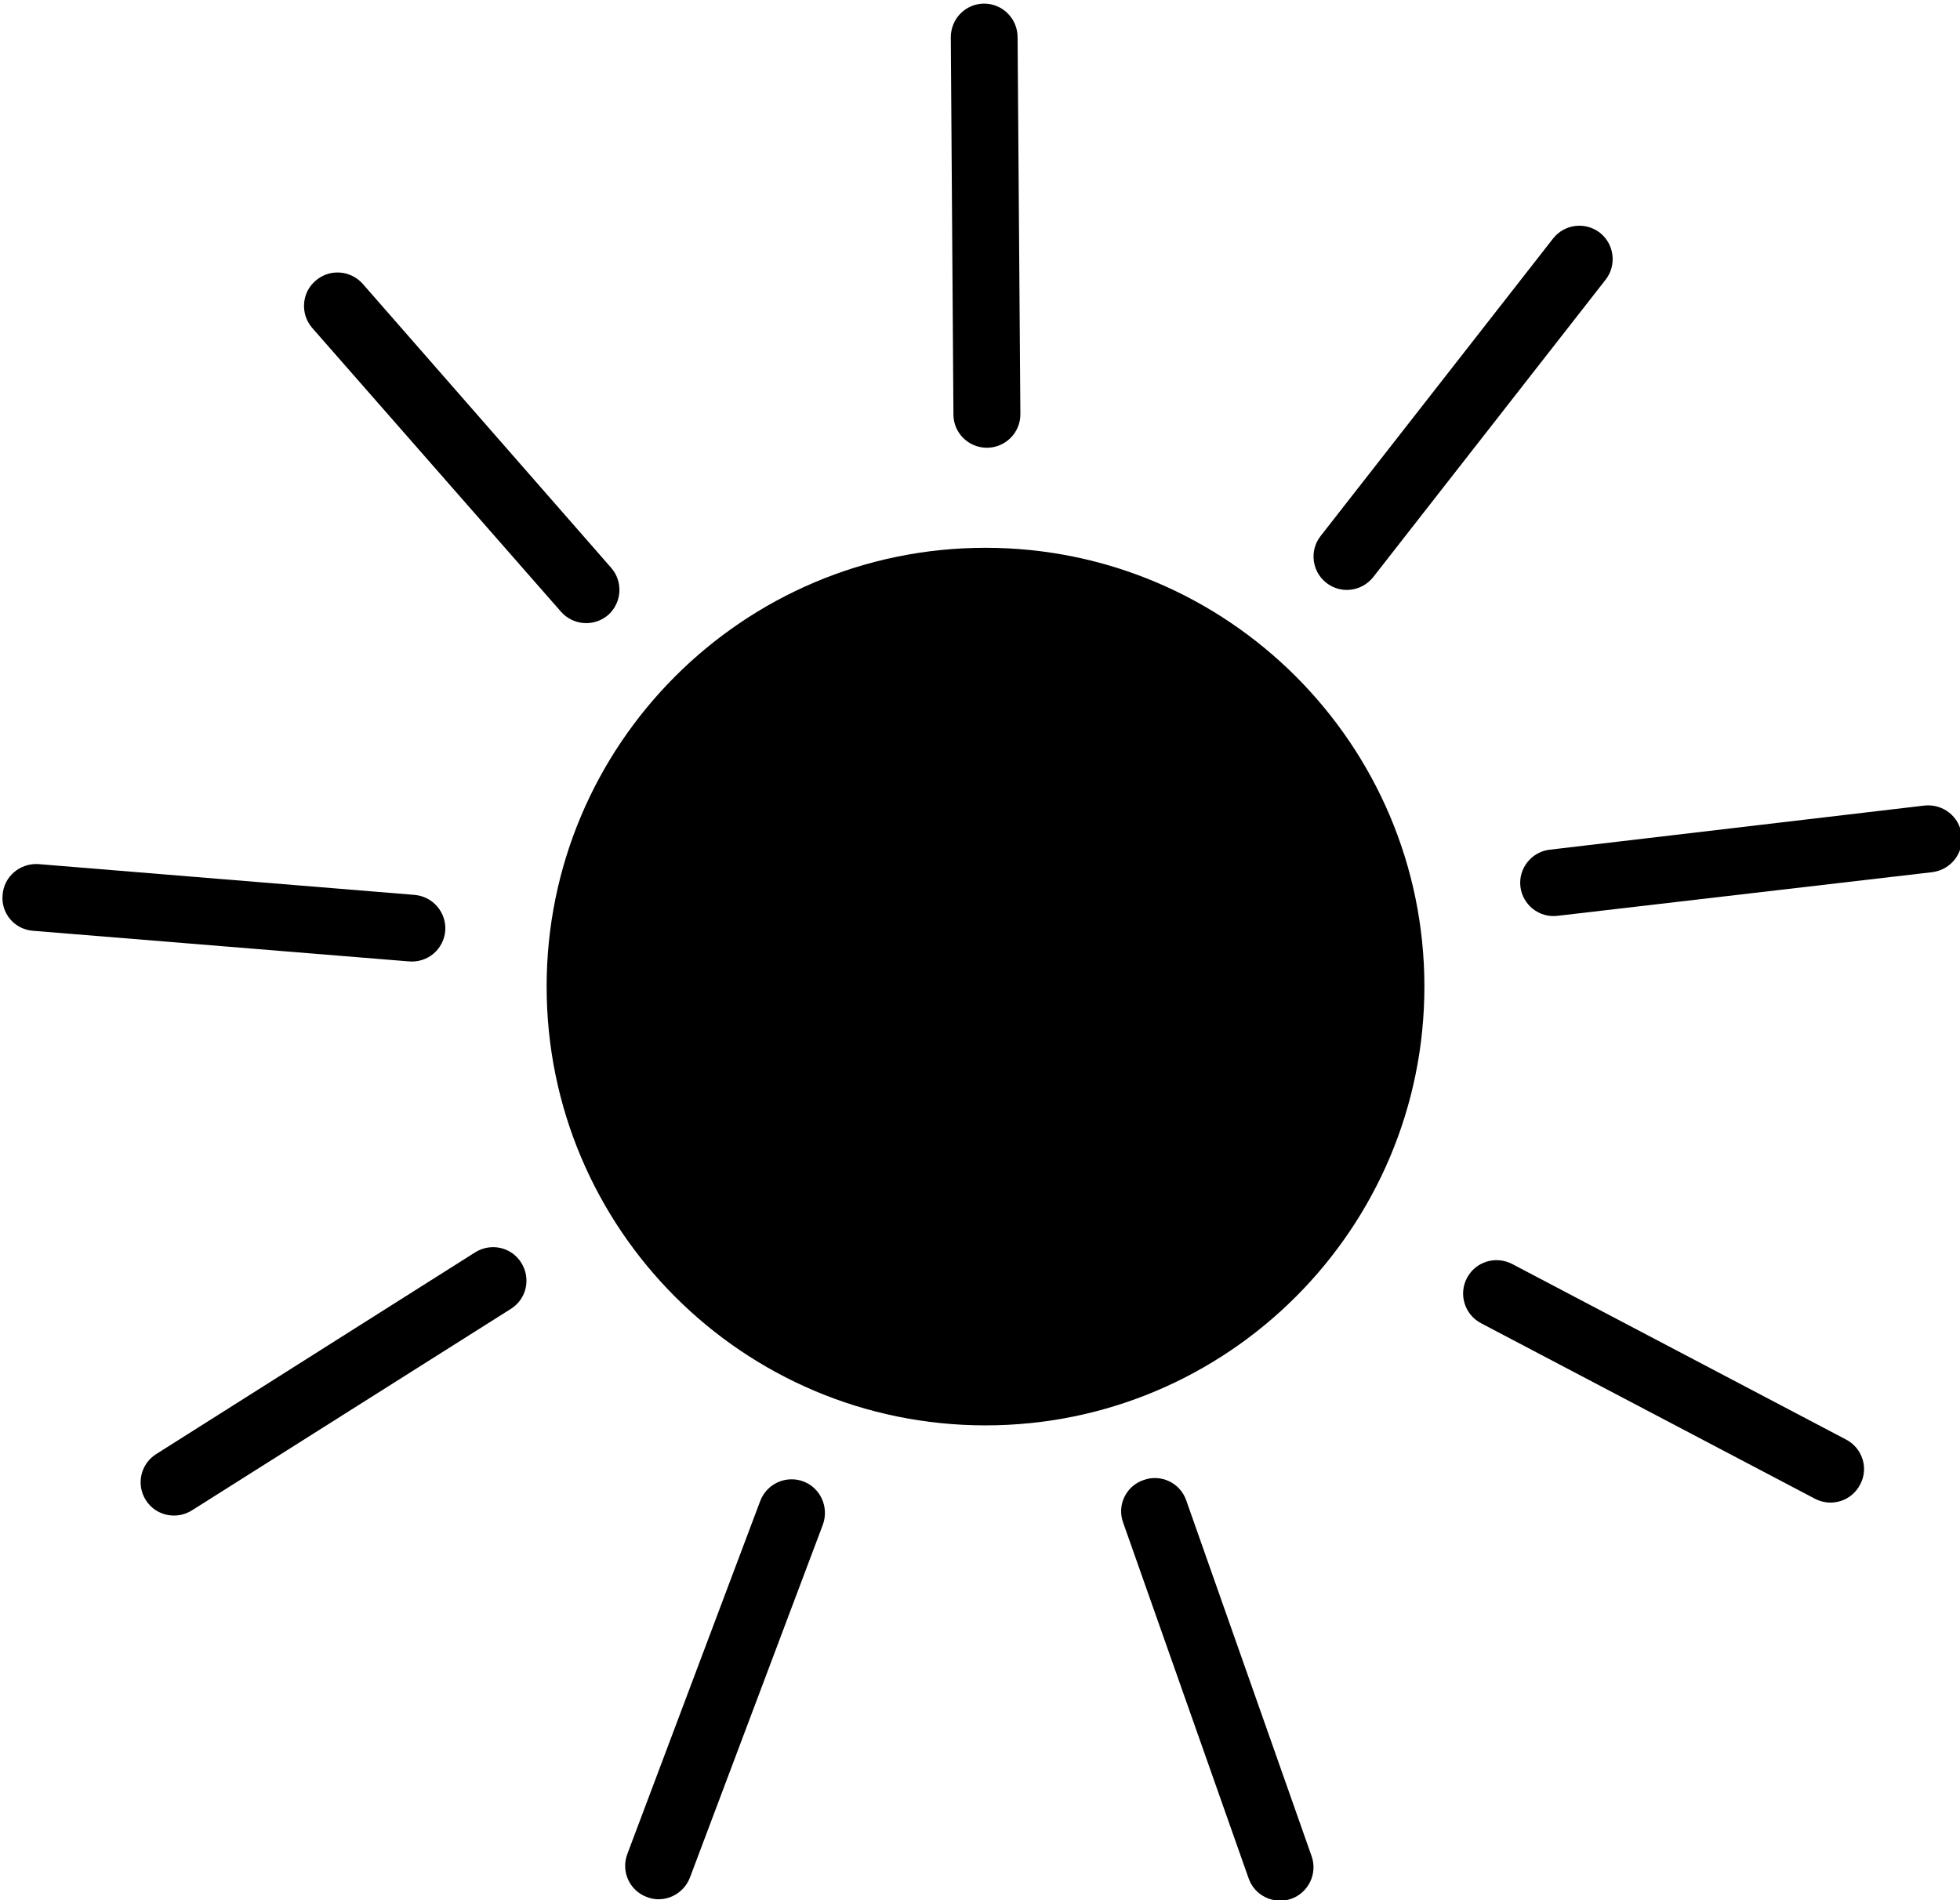 <?xml version="1.0" encoding="UTF-8" standalone="no"?>
<!DOCTYPE svg PUBLIC "-//W3C//DTD SVG 1.1//EN" "http://www.w3.org/Graphics/SVG/1.1/DTD/svg11.dtd">
<svg width="100%" height="100%" viewBox="0 0 1053 1021" version="1.1" xmlns="http://www.w3.org/2000/svg" xmlns:xlink="http://www.w3.org/1999/xlink" xml:space="preserve" xmlns:serif="http://www.serif.com/" style="fill-rule:evenodd;clip-rule:evenodd;stroke-linejoin:round;stroke-miterlimit:2;">
    <g transform="matrix(1,0,0,1,-12789,-12069)">
        <g transform="matrix(4.167,0,0,4.167,0,0)">
            <path d="M3252.76,3023.55C3252.76,3054.79 3227.4,3080.14 3196.17,3080.14C3164.92,3080.14 3139.59,3054.79 3139.59,3023.55C3139.59,2992.33 3164.92,2966.97 3196.17,2966.97C3227.4,2966.97 3252.76,2992.33 3252.76,3023.55Z" style="fill-rule:nonzero;"/>
            <path d="M3147.91,2969.55C3149.47,2971.33 3149.3,2974.05 3147.53,2975.63C3145.71,2977.19 3143.01,2977 3141.43,2975.2L3109.37,2938.62C3107.8,2936.81 3108,2934.07 3109.79,2932.54C3111.56,2930.97 3114.29,2931.14 3115.88,2932.93L3147.91,2969.55Z" style="fill-rule:nonzero;"/>
            <path d="M3200.67,2949.74C3200.68,2952.12 3198.75,2954.05 3196.38,2954.07C3194.01,2954.08 3192.05,2952.18 3192.04,2949.8L3191.7,2901.15C3191.7,2898.73 3193.6,2896.83 3195.96,2896.79C3198.34,2896.79 3200.28,2898.67 3200.31,2901.09L3200.67,2949.74Z" style="fill-rule:nonzero;"/>
            <path d="M3122.56,3011.73C3124.96,3011.94 3126.69,3014.02 3126.52,3016.36C3126.32,3018.75 3124.26,3020.5 3121.86,3020.31L3073.38,3016.36C3070.98,3016.18 3069.22,3014.1 3069.45,3011.73C3069.62,3009.36 3071.69,3007.61 3074.07,3007.76L3122.56,3011.73Z" style="fill-rule:nonzero;"/>
            <path d="M3130.37,3057.83C3132.41,3056.55 3135.07,3057.15 3136.32,3059.17C3137.59,3061.19 3137.01,3063.83 3134.99,3065.11L3093.86,3091.1C3091.85,3092.37 3089.17,3091.79 3087.91,3089.77C3086.64,3087.76 3087.24,3085.1 3089.27,3083.83L3130.37,3057.83Z" style="fill-rule:nonzero;"/>
            <path d="M3167.13,3089.89C3167.97,3087.67 3170.45,3086.53 3172.69,3087.37C3174.9,3088.2 3176.02,3090.69 3175.21,3092.93L3158.06,3138.47C3157.2,3140.68 3154.72,3141.82 3152.53,3140.97C3150.27,3140.14 3149.16,3137.66 3149.99,3135.43L3167.13,3089.89Z" style="fill-rule:nonzero;"/>
            <path d="M3260.05,3066.96C3257.94,3065.84 3257.14,3063.22 3258.25,3061.13C3259.36,3059.02 3261.95,3058.23 3264.08,3059.33L3307.13,3081.97C3309.25,3083.08 3310.07,3085.7 3308.93,3087.78C3307.84,3089.9 3305.23,3090.71 3303.11,3089.6L3260.05,3066.96Z" style="fill-rule:nonzero;"/>
            <path d="M3269.92,3014.43C3267.55,3014.72 3265.42,3013.01 3265.14,3010.67C3264.86,3008.33 3266.56,3006.17 3268.93,3005.9L3317.23,3000.21C3319.64,2999.96 3321.75,3001.64 3322.03,3004.01C3322.3,3006.38 3320.6,3008.51 3318.24,3008.8L3269.92,3014.43Z" style="fill-rule:nonzero;"/>
            <path d="M3238.22,3135.7C3239,3137.93 3237.84,3140.39 3235.58,3141.2C3233.35,3141.96 3230.88,3140.81 3230.1,3138.56L3213.91,3092.65C3213.11,3090.42 3214.29,3087.96 3216.55,3087.19C3218.78,3086.38 3221.25,3087.53 3222.05,3089.8L3238.22,3135.7Z" style="fill-rule:nonzero;"/>
            <path d="M3246.17,2970.74C3244.69,2972.61 3242.01,2972.96 3240.13,2971.5C3238.25,2970.04 3237.91,2967.32 3239.38,2965.45L3269.34,2927.1C3270.81,2925.22 3273.5,2924.88 3275.4,2926.35C3277.24,2927.81 3277.59,2930.53 3276.12,2932.4L3246.17,2970.74Z" style="fill-rule:nonzero;"/>
        </g>
    </g>
</svg>

